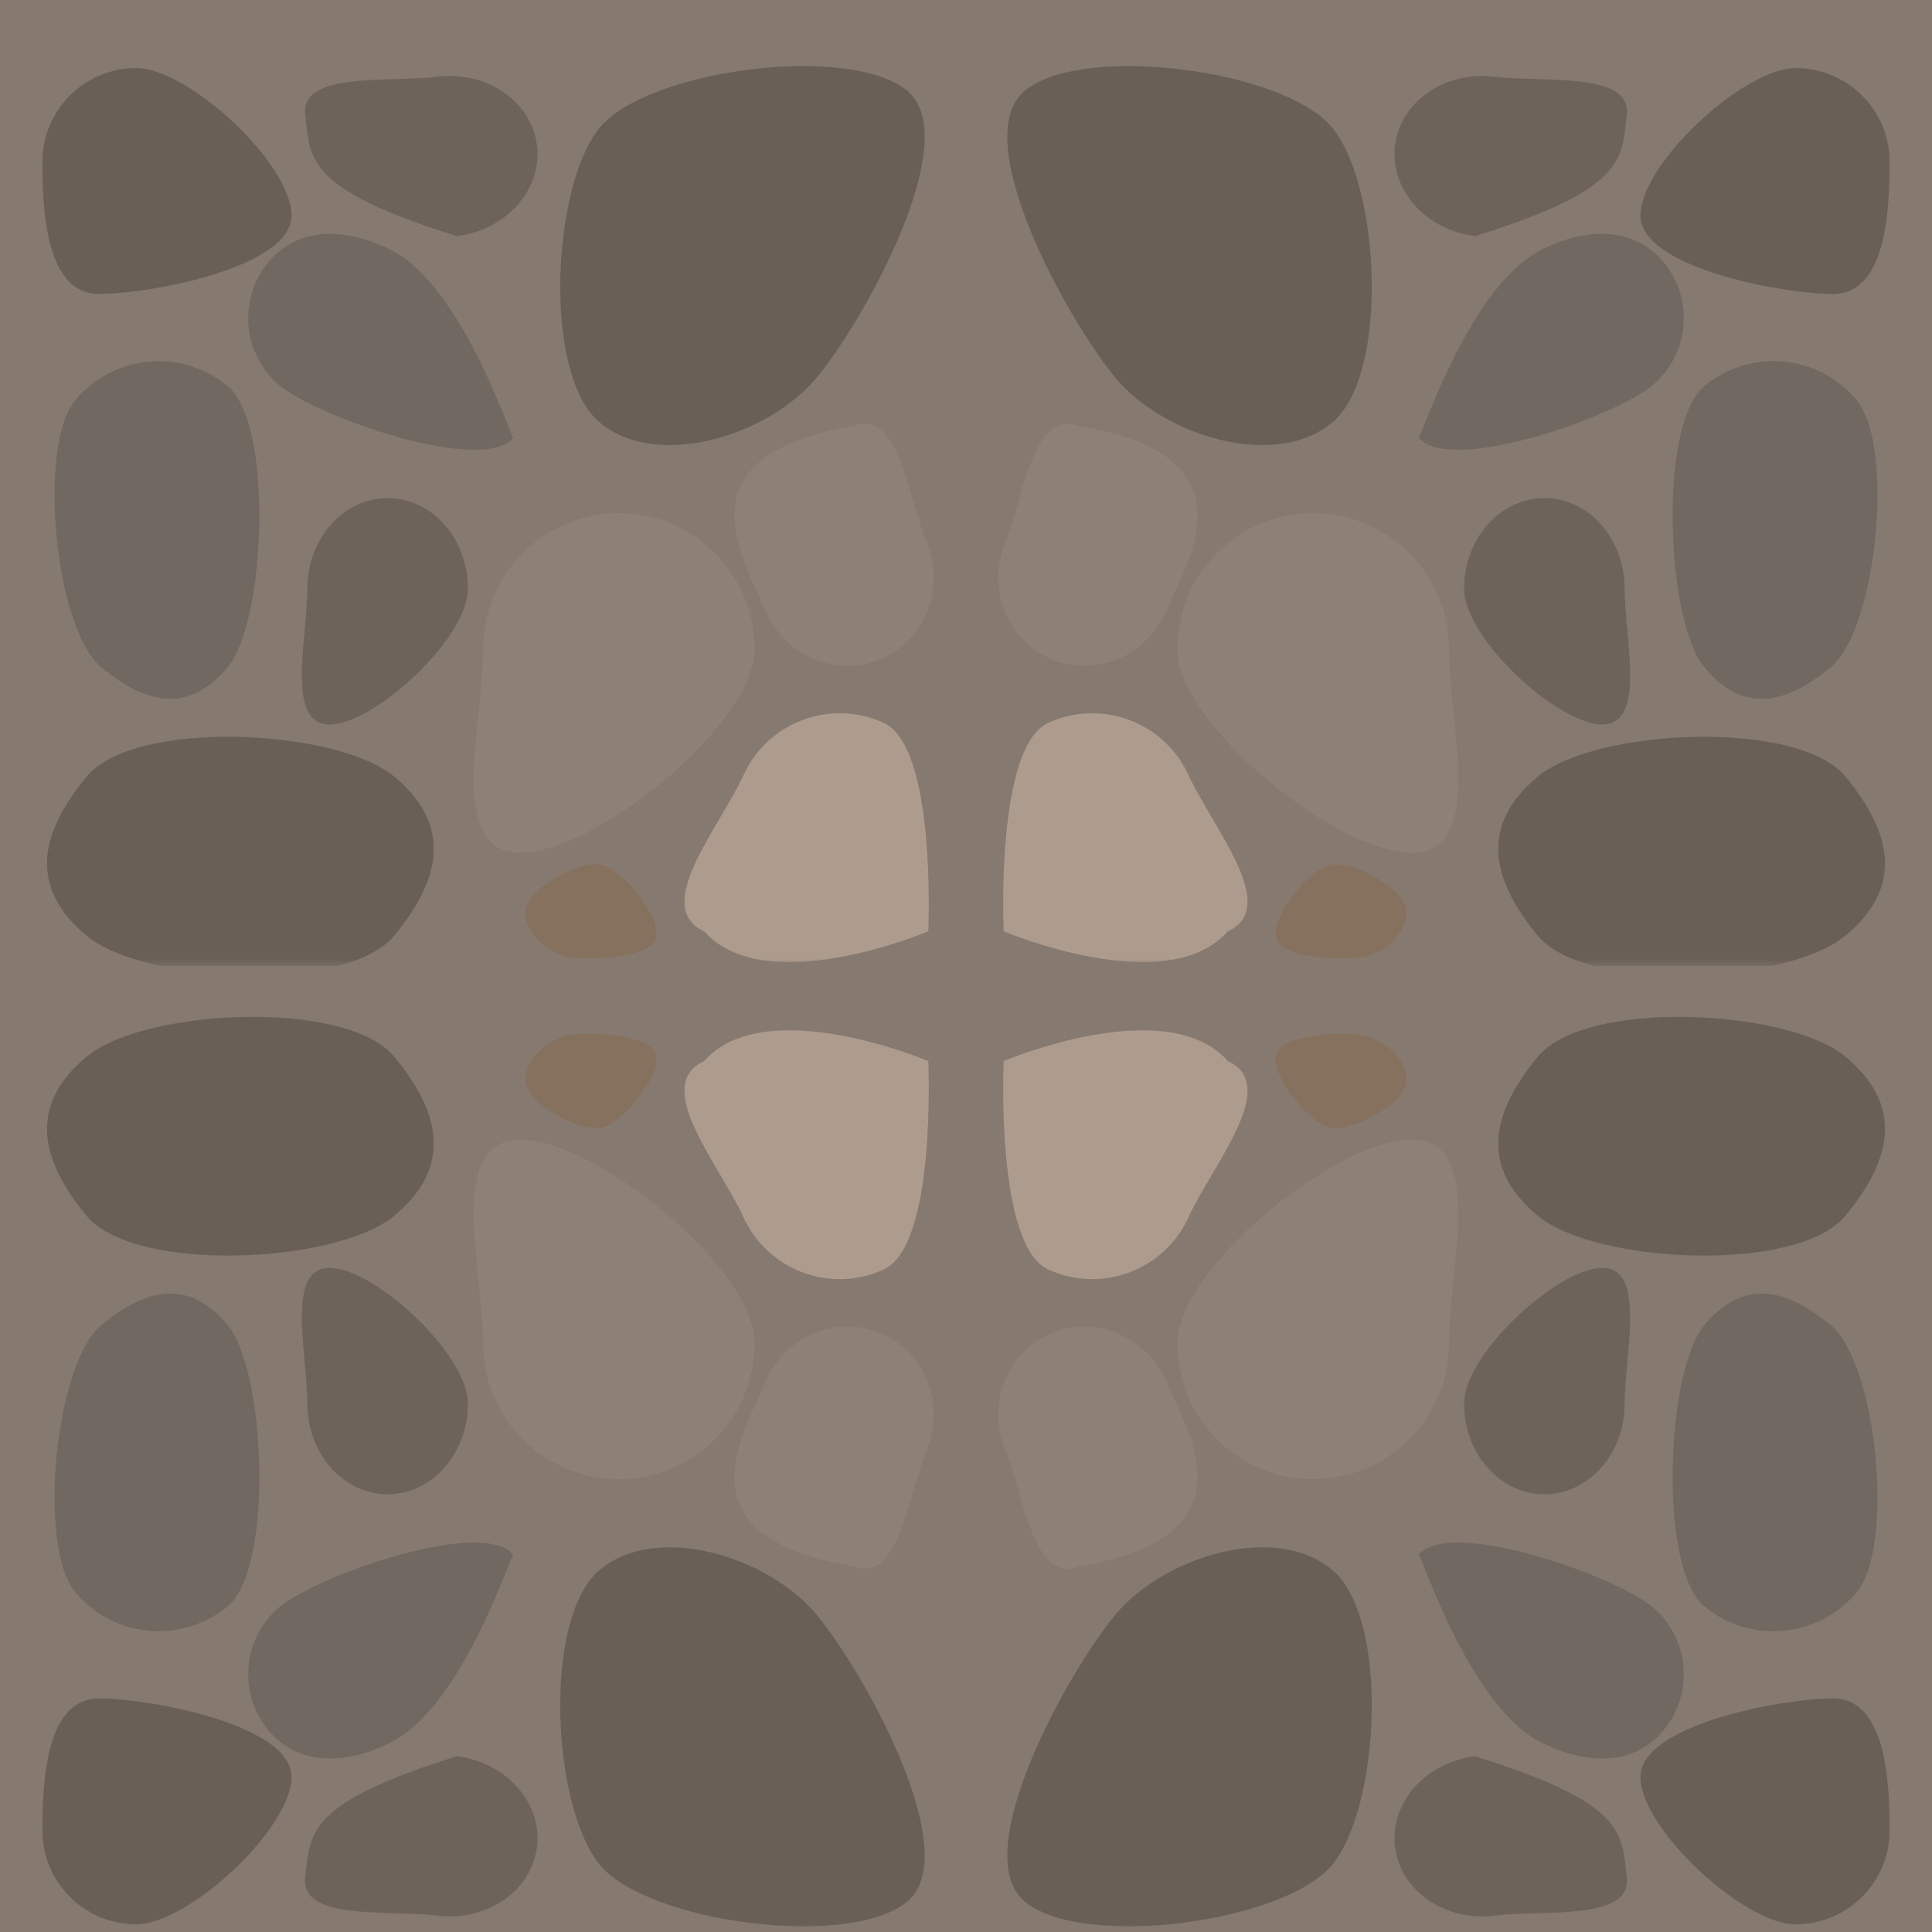 <svg width="128" height="128" viewBox="0 0 128 128" fill="none" xmlns="http://www.w3.org/2000/svg">
<g filter="url(#filter0_i_33_4324)">
<rect width="64" height="64" fill="#86796F"/>
</g>
<mask id="mask0_33_4324" style="mask-type:alpha" maskUnits="userSpaceOnUse" x="0" y="0" width="64" height="64">
<rect width="64" height="64" fill="#9B8D82"/>
</mask>
<g mask="url(#mask0_33_4324)">
<g filter="url(#filter1_di_33_4324)">
<path d="M50 41C50 45.971 39.471 54.5 34.5 54.5C29.529 54.5 32 45.971 32 41C32 36.029 36.029 32 41 32C45.971 32 50 36.029 50 41Z" fill="#8D8075"/>
</g>
<g filter="url(#filter2_di_33_4324)">
<path d="M50.651 38.315C49.409 35.243 44.652 28.176 56.543 26.226C59.514 25.026 60.168 30.895 61.41 33.967C62.651 37.039 61.25 40.503 58.279 41.704C55.308 42.904 51.893 41.387 50.651 38.315Z" fill="#8D8075"/>
</g>
<g filter="url(#filter3_di_33_4324)">
<path d="M31 37C31 40.314 24.778 46 21.84 46C18.903 46 20.363 40.314 20.363 37C20.363 33.686 22.744 31 25.681 31C28.619 31 31 33.686 31 37Z" fill="#6E635B"/>
</g>
<g filter="url(#filter4_di_33_4324)">
<path d="M30.261 13.643C20.222 10.5 20.576 8.551 20.222 5.635C19.868 2.719 25.689 3.483 28.978 3.084C32.268 2.684 35.221 4.724 35.576 7.64C35.93 10.556 33.55 13.244 30.261 13.643Z" fill="#6E635B"/>
</g>
<g filter="url(#filter5_di_33_4324)">
<path d="M15.088 23.581C18.139 26.111 17.618 39.148 15.088 42.198C12.559 45.248 9.754 44.728 6.704 42.198C3.653 39.668 2.454 27.573 4.984 24.523C7.514 21.473 12.038 21.051 15.088 23.581Z" fill="#706861"/>
</g>
<g filter="url(#filter6_di_33_4324)">
<path d="M25.973 14.603C30.573 16.998 33.681 26.553 34 27C31.95 29.472 21.02 25.606 18.548 23.555C16.076 21.505 15.734 17.839 17.784 15.367C19.834 12.895 23.124 13.12 25.973 14.603Z" fill="#706861"/>
</g>
<g filter="url(#filter7_di_33_4324)">
<path d="M61.5 59.703C61.5 59.703 50.691 64.283 46.655 59.703C43.139 58.091 47.653 52.858 49.265 49.341C50.878 45.824 55.036 44.281 58.552 45.893C62.069 47.505 61.5 59.703 61.5 59.703Z" fill="#AD9C8D"/>
</g>
<g filter="url(#filter8_di_33_4324)">
<path d="M60.108 4.016C63.934 7.19 57.281 19.191 54.108 23.016C50.935 26.842 43.572 29.173 39.746 26C35.92 22.827 36.572 10.27 39.746 6.444C42.919 2.618 56.282 0.843 60.108 4.016Z" fill="#695F56"/>
</g>
<g filter="url(#filter9_di_33_4324)">
<path d="M43.482 60.028C43.269 61.476 39.232 61.639 37.784 61.427C36.336 61.215 34.622 59.719 34.834 58.271C35.047 56.822 38.306 55.064 39.754 55.277C41.202 55.489 43.694 58.579 43.482 60.028Z" fill="#86715E"/>
</g>
<g filter="url(#filter10_di_33_4324)">
<path d="M26.108 49.444C29.934 52.617 29.281 56.174 26.108 60C22.935 63.826 9.571 63.173 5.746 60C1.92 56.827 2.572 53.27 5.746 49.444C8.919 45.618 22.282 46.271 26.108 49.444Z" fill="#695F56"/>
</g>
<g filter="url(#filter11_di_33_4324)">
<path d="M19.315 12.278C19.315 15.716 9.988 17.473 6.55 17.473C3.112 17.473 2.806 12.172 2.806 8.734C2.806 5.296 5.593 2.509 9.031 2.509C12.469 2.509 19.315 8.84 19.315 12.278Z" fill="#695F56"/>
</g>
</g>
<g filter="url(#filter12_i_33_4324)">
<rect width="64" height="64" transform="matrix(-1 0 0 1 128 0)" fill="#86796F"/>
</g>
<mask id="mask1_33_4324" style="mask-type:alpha" maskUnits="userSpaceOnUse" x="64" y="0" width="64" height="64">
<rect width="64" height="64" transform="matrix(-1 0 0 1 128 0)" fill="#9B8D82"/>
</mask>
<g mask="url(#mask1_33_4324)">
<g filter="url(#filter13_di_33_4324)">
<path d="M78 41C78 45.971 88.529 54.5 93.5 54.5C98.471 54.5 96 45.971 96 41C96 36.029 91.971 32 87 32C82.029 32 78 36.029 78 41Z" fill="#8D8075"/>
</g>
<g filter="url(#filter14_di_33_4324)">
<path d="M77.349 38.315C78.591 35.243 83.348 28.176 71.457 26.226C68.486 25.026 67.832 30.895 66.59 33.967C65.349 37.039 66.75 40.503 69.721 41.704C72.692 42.904 76.107 41.387 77.349 38.315Z" fill="#8D8075"/>
</g>
<g filter="url(#filter15_di_33_4324)">
<path d="M97 37C97 40.314 103.222 46 106.16 46C109.097 46 107.637 40.314 107.637 37C107.637 33.686 105.256 31 102.319 31C99.381 31 97 33.686 97 37Z" fill="#6E635B"/>
</g>
<g filter="url(#filter16_di_33_4324)">
<path d="M97.739 13.643C107.778 10.5 107.424 8.551 107.778 5.635C108.132 2.719 102.311 3.483 99.022 3.084C95.732 2.684 92.779 4.724 92.424 7.64C92.07 10.556 94.45 13.244 97.739 13.643Z" fill="#6E635B"/>
</g>
<g filter="url(#filter17_di_33_4324)">
<path d="M112.912 23.581C109.861 26.111 110.382 39.148 112.912 42.198C115.442 45.248 118.246 44.728 121.296 42.198C124.347 39.668 125.546 27.573 123.016 24.523C120.486 21.473 115.962 21.051 112.912 23.581Z" fill="#706861"/>
</g>
<g filter="url(#filter18_di_33_4324)">
<path d="M102.027 14.603C97.427 16.998 94.319 26.553 94 27C96.05 29.472 106.98 25.606 109.452 23.555C111.924 21.505 112.266 17.839 110.216 15.367C108.166 12.895 104.876 13.12 102.027 14.603Z" fill="#706861"/>
</g>
<g filter="url(#filter19_di_33_4324)">
<path d="M66.5 59.703C66.5 59.703 77.309 64.283 81.345 59.703C84.862 58.091 80.347 52.858 78.735 49.341C77.122 45.824 72.964 44.281 69.448 45.893C65.931 47.505 66.5 59.703 66.5 59.703Z" fill="#AD9C8D"/>
</g>
<g filter="url(#filter20_di_33_4324)">
<path d="M67.892 4.016C64.066 7.19 70.719 19.191 73.892 23.016C77.065 26.842 84.429 29.173 88.254 26C92.08 22.827 91.428 10.27 88.254 6.444C85.081 2.618 71.718 0.843 67.892 4.016Z" fill="#695F56"/>
</g>
<g filter="url(#filter21_di_33_4324)">
<path d="M84.518 60.028C84.731 61.476 88.768 61.639 90.216 61.427C91.665 61.215 93.378 59.719 93.166 58.271C92.953 56.822 89.694 55.064 88.246 55.277C86.798 55.489 84.305 58.579 84.518 60.028Z" fill="#86715E"/>
</g>
<g filter="url(#filter22_di_33_4324)">
<path d="M101.892 49.444C98.066 52.617 98.719 56.174 101.892 60C105.065 63.826 118.429 63.173 122.254 60C126.08 56.827 125.428 53.27 122.254 49.444C119.081 45.618 105.718 46.271 101.892 49.444Z" fill="#695F56"/>
</g>
<g filter="url(#filter23_di_33_4324)">
<path d="M108.685 12.278C108.685 15.716 118.012 17.473 121.45 17.473C124.888 17.473 125.194 12.172 125.194 8.734C125.194 5.296 122.407 2.509 118.969 2.509C115.531 2.509 108.685 8.84 108.685 12.278Z" fill="#695F56"/>
</g>
</g>
<g filter="url(#filter24_i_33_4324)">
<rect width="64" height="64" transform="matrix(1 0 0 -1 0 128)" fill="#86796F"/>
</g>
<mask id="mask2_33_4324" style="mask-type:alpha" maskUnits="userSpaceOnUse" x="0" y="64" width="64" height="64">
<rect width="64" height="64" transform="matrix(1 0 0 -1 0 128)" fill="#9B8D82"/>
</mask>
<g mask="url(#mask2_33_4324)">
<g filter="url(#filter25_di_33_4324)">
<path d="M50 87C50 82.029 39.471 73.5 34.5 73.5C29.529 73.5 32 82.029 32 87C32 91.971 36.029 96 41 96C45.971 96 50 91.971 50 87Z" fill="#8D8075"/>
</g>
<g filter="url(#filter26_di_33_4324)">
<path d="M50.651 89.685C49.409 92.757 44.652 99.824 56.543 101.774C59.514 102.974 60.168 97.106 61.41 94.033C62.651 90.961 61.25 87.497 58.279 86.296C55.308 85.096 51.893 86.613 50.651 89.685Z" fill="#8D8075"/>
</g>
<g filter="url(#filter27_di_33_4324)">
<path d="M31 91C31 87.686 24.778 82 21.84 82C18.903 82 20.363 87.686 20.363 91C20.363 94.314 22.744 97 25.681 97C28.619 97 31 94.314 31 91Z" fill="#6E635B"/>
</g>
<g filter="url(#filter28_di_33_4324)">
<path d="M30.261 114.357C20.222 117.5 20.576 119.449 20.222 122.365C19.868 125.281 25.689 124.517 28.978 124.916C32.268 125.316 35.221 123.276 35.576 120.36C35.93 117.444 33.55 114.756 30.261 114.357Z" fill="#6E635B"/>
</g>
<g filter="url(#filter29_di_33_4324)">
<path d="M15.088 104.419C18.139 101.889 17.618 88.853 15.088 85.802C12.559 82.752 9.754 83.272 6.704 85.802C3.653 88.332 2.454 100.427 4.984 103.477C7.514 106.527 12.038 106.949 15.088 104.419Z" fill="#706861"/>
</g>
<g filter="url(#filter30_di_33_4324)">
<path d="M25.973 113.397C30.573 111.002 33.681 101.447 34 101C31.95 98.528 21.02 102.394 18.548 104.445C16.076 106.495 15.734 110.161 17.784 112.633C19.834 115.106 23.124 114.88 25.973 113.397Z" fill="#706861"/>
</g>
<g filter="url(#filter31_di_33_4324)">
<path d="M61.5 68.296C61.5 68.296 50.691 63.717 46.655 68.296C43.139 69.909 47.653 75.142 49.265 78.659C50.878 82.176 55.036 83.719 58.552 82.107C62.069 80.495 61.5 68.296 61.5 68.296Z" fill="#AD9C8D"/>
</g>
<g filter="url(#filter32_di_33_4324)">
<path d="M60.108 123.984C63.934 120.81 57.281 108.809 54.108 104.984C50.935 101.158 43.572 98.827 39.746 102C35.92 105.173 36.572 117.73 39.746 121.556C42.919 125.382 56.282 127.157 60.108 123.984Z" fill="#695F56"/>
</g>
<g filter="url(#filter33_di_33_4324)">
<path d="M43.482 67.972C43.269 66.524 39.232 66.361 37.784 66.573C36.336 66.785 34.622 68.281 34.834 69.729C35.047 71.177 38.306 72.936 39.754 72.723C41.202 72.511 43.694 69.421 43.482 67.972Z" fill="#86715E"/>
</g>
<g filter="url(#filter34_di_33_4324)">
<path d="M26.108 78.556C29.934 75.383 29.281 71.826 26.108 68C22.935 64.174 9.571 64.827 5.746 68C1.92 71.173 2.572 74.73 5.746 78.556C8.919 82.382 22.282 81.729 26.108 78.556Z" fill="#695F56"/>
</g>
<g filter="url(#filter35_di_33_4324)">
<path d="M19.315 115.722C19.315 112.284 9.988 110.527 6.55 110.527C3.112 110.527 2.806 115.828 2.806 119.266C2.806 122.704 5.593 125.491 9.031 125.491C12.469 125.491 19.315 119.16 19.315 115.722Z" fill="#695F56"/>
</g>
</g>
<g filter="url(#filter36_i_33_4324)">
<rect x="128" y="128" width="64" height="64" transform="rotate(-180 128 128)" fill="#86796F"/>
</g>
<mask id="mask3_33_4324" style="mask-type:alpha" maskUnits="userSpaceOnUse" x="64" y="64" width="64" height="64">
<rect x="128" y="128" width="64" height="64" transform="rotate(-180 128 128)" fill="#9B8D82"/>
</mask>
<g mask="url(#mask3_33_4324)">
<g filter="url(#filter37_di_33_4324)">
<path d="M78 87C78 82.029 88.529 73.5 93.5 73.5C98.471 73.5 96 82.029 96 87C96 91.971 91.971 96 87 96C82.029 96 78 91.971 78 87Z" fill="#8D8075"/>
</g>
<g filter="url(#filter38_di_33_4324)">
<path d="M77.349 89.685C78.591 92.757 83.348 99.824 71.457 101.774C68.486 102.974 67.832 97.106 66.59 94.033C65.349 90.961 66.75 87.497 69.721 86.296C72.692 85.096 76.107 86.613 77.349 89.685Z" fill="#8D8075"/>
</g>
<g filter="url(#filter39_di_33_4324)">
<path d="M97 91C97 87.686 103.222 82 106.16 82C109.097 82 107.637 87.686 107.637 91C107.637 94.314 105.256 97 102.319 97C99.381 97 97 94.314 97 91Z" fill="#6E635B"/>
</g>
<g filter="url(#filter40_di_33_4324)">
<path d="M97.739 114.357C107.778 117.5 107.424 119.449 107.778 122.365C108.132 125.281 102.311 124.517 99.022 124.916C95.732 125.316 92.779 123.276 92.424 120.36C92.07 117.444 94.45 114.756 97.739 114.357Z" fill="#6E635B"/>
</g>
<g filter="url(#filter41_di_33_4324)">
<path d="M112.912 104.419C109.861 101.889 110.382 88.853 112.912 85.802C115.442 82.752 118.246 83.272 121.296 85.802C124.347 88.332 125.546 100.427 123.016 103.477C120.486 106.527 115.962 106.949 112.912 104.419Z" fill="#706861"/>
</g>
<g filter="url(#filter42_di_33_4324)">
<path d="M102.027 113.397C97.427 111.002 94.319 101.447 94 101C96.05 98.528 106.98 102.394 109.452 104.445C111.924 106.495 112.266 110.161 110.216 112.633C108.166 115.106 104.876 114.88 102.027 113.397Z" fill="#706861"/>
</g>
<g filter="url(#filter43_di_33_4324)">
<path d="M66.5 68.296C66.5 68.296 77.309 63.717 81.345 68.296C84.862 69.909 80.347 75.142 78.735 78.659C77.122 82.176 72.964 83.719 69.448 82.107C65.931 80.495 66.5 68.296 66.5 68.296Z" fill="#AD9C8D"/>
</g>
<g filter="url(#filter44_di_33_4324)">
<path d="M67.892 123.984C64.066 120.81 70.719 108.809 73.892 104.984C77.065 101.158 84.429 98.827 88.254 102C92.08 105.173 91.428 117.73 88.254 121.556C85.081 125.382 71.718 127.157 67.892 123.984Z" fill="#695F56"/>
</g>
<g filter="url(#filter45_di_33_4324)">
<path d="M84.518 67.972C84.731 66.524 88.768 66.361 90.216 66.573C91.665 66.785 93.378 68.281 93.166 69.729C92.953 71.177 89.694 72.936 88.246 72.723C86.798 72.511 84.305 69.421 84.518 67.972Z" fill="#86715E"/>
</g>
<g filter="url(#filter46_di_33_4324)">
<path d="M101.892 78.556C98.066 75.383 98.719 71.826 101.892 68C105.065 64.174 118.429 64.827 122.254 68C126.08 71.173 125.428 74.73 122.254 78.556C119.081 82.382 105.718 81.729 101.892 78.556Z" fill="#695F56"/>
</g>
<g filter="url(#filter47_di_33_4324)">
<path d="M108.685 115.722C108.685 112.284 118.012 110.527 121.45 110.527C124.888 110.527 125.194 115.828 125.194 119.266C125.194 122.704 122.407 125.491 118.969 125.491C115.531 125.491 108.685 119.16 108.685 115.722Z" fill="#695F56"/>
</g>
</g>
<defs>
<filter id="filter0_i_33_4324" x="0" y="0" width="64" height="64" filterUnits="userSpaceOnUse" color-interpolation-filters="sRGB">
<feFlood flood-opacity="0" result="BackgroundImageFix"/>
<feBlend mode="normal" in="SourceGraphic" in2="BackgroundImageFix" result="shape"/>
<feColorMatrix in="SourceAlpha" type="matrix" values="0 0 0 0 0 0 0 0 0 0 0 0 0 0 0 0 0 0 127 0" result="hardAlpha"/>
<feMorphology radius="1" operator="erode" in="SourceAlpha" result="effect1_innerShadow_33_4324"/>
<feOffset/>
<feGaussianBlur stdDeviation="0.1"/>
<feComposite in2="hardAlpha" operator="arithmetic" k2="-1" k3="1"/>
<feColorMatrix type="matrix" values="0 0 0 0 0.444 0 0 0 0 0.382 0 0 0 0 0.382 0 0 0 0.36 0"/>
<feBlend mode="normal" in2="shape" result="effect1_innerShadow_33_4324"/>
</filter>
<filter id="filter1_di_33_4324" x="31.186" y="32" width="19.014" height="23.7" filterUnits="userSpaceOnUse" color-interpolation-filters="sRGB">
<feFlood flood-opacity="0" result="BackgroundImageFix"/>
<feColorMatrix in="SourceAlpha" type="matrix" values="0 0 0 0 0 0 0 0 0 0 0 0 0 0 0 0 0 0 127 0" result="hardAlpha"/>
<feOffset dy="1"/>
<feGaussianBlur stdDeviation="0.1"/>
<feComposite in2="hardAlpha" operator="out"/>
<feColorMatrix type="matrix" values="0 0 0 0 0 0 0 0 0 0 0 0 0 0 0 0 0 0 0.28 0"/>
<feBlend mode="normal" in2="BackgroundImageFix" result="effect1_dropShadow_33_4324"/>
<feBlend mode="normal" in="SourceGraphic" in2="effect1_dropShadow_33_4324" result="shape"/>
<feColorMatrix in="SourceAlpha" type="matrix" values="0 0 0 0 0 0 0 0 0 0 0 0 0 0 0 0 0 0 127 0" result="hardAlpha"/>
<feOffset dy="1"/>
<feGaussianBlur stdDeviation="0.1"/>
<feComposite in2="hardAlpha" operator="arithmetic" k2="-1" k3="1"/>
<feColorMatrix type="matrix" values="0 0 0 0 1 0 0 0 0 1 0 0 0 0 1 0 0 0 0.17 0"/>
<feBlend mode="normal" in2="shape" result="effect2_innerShadow_33_4324"/>
</filter>
<filter id="filter2_di_33_4324" x="48.463" y="26.067" width="13.599" height="17.248" filterUnits="userSpaceOnUse" color-interpolation-filters="sRGB">
<feFlood flood-opacity="0" result="BackgroundImageFix"/>
<feColorMatrix in="SourceAlpha" type="matrix" values="0 0 0 0 0 0 0 0 0 0 0 0 0 0 0 0 0 0 127 0" result="hardAlpha"/>
<feOffset dy="1"/>
<feGaussianBlur stdDeviation="0.1"/>
<feComposite in2="hardAlpha" operator="out"/>
<feColorMatrix type="matrix" values="0 0 0 0 0 0 0 0 0 0 0 0 0 0 0 0 0 0 0.28 0"/>
<feBlend mode="normal" in2="BackgroundImageFix" result="effect1_dropShadow_33_4324"/>
<feBlend mode="normal" in="SourceGraphic" in2="effect1_dropShadow_33_4324" result="shape"/>
<feColorMatrix in="SourceAlpha" type="matrix" values="0 0 0 0 0 0 0 0 0 0 0 0 0 0 0 0 0 0 127 0" result="hardAlpha"/>
<feOffset dy="1"/>
<feGaussianBlur stdDeviation="0.1"/>
<feComposite in2="hardAlpha" operator="arithmetic" k2="-1" k3="1"/>
<feColorMatrix type="matrix" values="0 0 0 0 1 0 0 0 0 1 0 0 0 0 1 0 0 0 0.17 0"/>
<feBlend mode="normal" in2="shape" result="effect2_innerShadow_33_4324"/>
</filter>
<filter id="filter3_di_33_4324" x="19.8" y="31" width="11.4" height="16.2" filterUnits="userSpaceOnUse" color-interpolation-filters="sRGB">
<feFlood flood-opacity="0" result="BackgroundImageFix"/>
<feColorMatrix in="SourceAlpha" type="matrix" values="0 0 0 0 0 0 0 0 0 0 0 0 0 0 0 0 0 0 127 0" result="hardAlpha"/>
<feOffset dy="1"/>
<feGaussianBlur stdDeviation="0.1"/>
<feComposite in2="hardAlpha" operator="out"/>
<feColorMatrix type="matrix" values="0 0 0 0 0 0 0 0 0 0 0 0 0 0 0 0 0 0 0.28 0"/>
<feBlend mode="normal" in2="BackgroundImageFix" result="effect1_dropShadow_33_4324"/>
<feBlend mode="normal" in="SourceGraphic" in2="effect1_dropShadow_33_4324" result="shape"/>
<feColorMatrix in="SourceAlpha" type="matrix" values="0 0 0 0 0 0 0 0 0 0 0 0 0 0 0 0 0 0 127 0" result="hardAlpha"/>
<feOffset dy="1"/>
<feGaussianBlur stdDeviation="0.1"/>
<feComposite in2="hardAlpha" operator="arithmetic" k2="-1" k3="1"/>
<feColorMatrix type="matrix" values="0 0 0 0 1 0 0 0 0 1 0 0 0 0 1 0 0 0 0.17 0"/>
<feBlend mode="normal" in2="shape" result="effect2_innerShadow_33_4324"/>
</filter>
<filter id="filter4_di_33_4324" x="20.006" y="3.034" width="15.804" height="11.81" filterUnits="userSpaceOnUse" color-interpolation-filters="sRGB">
<feFlood flood-opacity="0" result="BackgroundImageFix"/>
<feColorMatrix in="SourceAlpha" type="matrix" values="0 0 0 0 0 0 0 0 0 0 0 0 0 0 0 0 0 0 127 0" result="hardAlpha"/>
<feOffset dy="1"/>
<feGaussianBlur stdDeviation="0.1"/>
<feComposite in2="hardAlpha" operator="out"/>
<feColorMatrix type="matrix" values="0 0 0 0 0 0 0 0 0 0 0 0 0 0 0 0 0 0 0.28 0"/>
<feBlend mode="normal" in2="BackgroundImageFix" result="effect1_dropShadow_33_4324"/>
<feBlend mode="normal" in="SourceGraphic" in2="effect1_dropShadow_33_4324" result="shape"/>
<feColorMatrix in="SourceAlpha" type="matrix" values="0 0 0 0 0 0 0 0 0 0 0 0 0 0 0 0 0 0 127 0" result="hardAlpha"/>
<feOffset dy="1"/>
<feGaussianBlur stdDeviation="0.1"/>
<feComposite in2="hardAlpha" operator="arithmetic" k2="-1" k3="1"/>
<feColorMatrix type="matrix" values="0 0 0 0 1 0 0 0 0 1 0 0 0 0 1 0 0 0 0.17 0"/>
<feBlend mode="normal" in2="shape" result="effect2_innerShadow_33_4324"/>
</filter>
<filter id="filter5_di_33_4324" x="3.412" y="21.928" width="13.973" height="23.567" filterUnits="userSpaceOnUse" color-interpolation-filters="sRGB">
<feFlood flood-opacity="0" result="BackgroundImageFix"/>
<feColorMatrix in="SourceAlpha" type="matrix" values="0 0 0 0 0 0 0 0 0 0 0 0 0 0 0 0 0 0 127 0" result="hardAlpha"/>
<feOffset dy="1"/>
<feGaussianBlur stdDeviation="0.1"/>
<feComposite in2="hardAlpha" operator="out"/>
<feColorMatrix type="matrix" values="0 0 0 0 0 0 0 0 0 0 0 0 0 0 0 0 0 0 0.28 0"/>
<feBlend mode="normal" in2="BackgroundImageFix" result="effect1_dropShadow_33_4324"/>
<feBlend mode="normal" in="SourceGraphic" in2="effect1_dropShadow_33_4324" result="shape"/>
<feColorMatrix in="SourceAlpha" type="matrix" values="0 0 0 0 0 0 0 0 0 0 0 0 0 0 0 0 0 0 127 0" result="hardAlpha"/>
<feOffset dy="1"/>
<feGaussianBlur stdDeviation="0.1"/>
<feComposite in2="hardAlpha" operator="arithmetic" k2="-1" k3="1"/>
<feColorMatrix type="matrix" values="0 0 0 0 1 0 0 0 0 1 0 0 0 0 1 0 0 0 0.17 0"/>
<feBlend mode="normal" in2="shape" result="effect2_innerShadow_33_4324"/>
</filter>
<filter id="filter6_di_33_4324" x="16.245" y="13.495" width="17.955" height="15.505" filterUnits="userSpaceOnUse" color-interpolation-filters="sRGB">
<feFlood flood-opacity="0" result="BackgroundImageFix"/>
<feColorMatrix in="SourceAlpha" type="matrix" values="0 0 0 0 0 0 0 0 0 0 0 0 0 0 0 0 0 0 127 0" result="hardAlpha"/>
<feOffset dy="1"/>
<feGaussianBlur stdDeviation="0.1"/>
<feComposite in2="hardAlpha" operator="out"/>
<feColorMatrix type="matrix" values="0 0 0 0 0 0 0 0 0 0 0 0 0 0 0 0 0 0 0.28 0"/>
<feBlend mode="normal" in2="BackgroundImageFix" result="effect1_dropShadow_33_4324"/>
<feBlend mode="normal" in="SourceGraphic" in2="effect1_dropShadow_33_4324" result="shape"/>
<feColorMatrix in="SourceAlpha" type="matrix" values="0 0 0 0 0 0 0 0 0 0 0 0 0 0 0 0 0 0 127 0" result="hardAlpha"/>
<feOffset dy="1"/>
<feGaussianBlur stdDeviation="0.1"/>
<feComposite in2="hardAlpha" operator="arithmetic" k2="-1" k3="1"/>
<feColorMatrix type="matrix" values="0 0 0 0 1 0 0 0 0 1 0 0 0 0 1 0 0 0 0.17 0"/>
<feBlend mode="normal" in2="shape" result="effect2_innerShadow_33_4324"/>
</filter>
<filter id="filter7_di_33_4324" x="45.148" y="45.254" width="16.586" height="17.685" filterUnits="userSpaceOnUse" color-interpolation-filters="sRGB">
<feFlood flood-opacity="0" result="BackgroundImageFix"/>
<feColorMatrix in="SourceAlpha" type="matrix" values="0 0 0 0 0 0 0 0 0 0 0 0 0 0 0 0 0 0 127 0" result="hardAlpha"/>
<feOffset dy="1"/>
<feGaussianBlur stdDeviation="0.1"/>
<feComposite in2="hardAlpha" operator="out"/>
<feColorMatrix type="matrix" values="0 0 0 0 0 0 0 0 0 0 0 0 0 0 0 0 0 0 0.28 0"/>
<feBlend mode="normal" in2="BackgroundImageFix" result="effect1_dropShadow_33_4324"/>
<feBlend mode="normal" in="SourceGraphic" in2="effect1_dropShadow_33_4324" result="shape"/>
<feColorMatrix in="SourceAlpha" type="matrix" values="0 0 0 0 0 0 0 0 0 0 0 0 0 0 0 0 0 0 127 0" result="hardAlpha"/>
<feOffset dy="1"/>
<feGaussianBlur stdDeviation="0.1"/>
<feComposite in2="hardAlpha" operator="arithmetic" k2="-1" k3="1"/>
<feColorMatrix type="matrix" values="0 0 0 0 1 0 0 0 0 1 0 0 0 0 1 0 0 0 0.17 0"/>
<feBlend mode="normal" in2="shape" result="effect2_innerShadow_33_4324"/>
</filter>
<filter id="filter8_di_33_4324" x="36.915" y="2.378" width="24.546" height="26.31" filterUnits="userSpaceOnUse" color-interpolation-filters="sRGB">
<feFlood flood-opacity="0" result="BackgroundImageFix"/>
<feColorMatrix in="SourceAlpha" type="matrix" values="0 0 0 0 0 0 0 0 0 0 0 0 0 0 0 0 0 0 127 0" result="hardAlpha"/>
<feOffset dy="1"/>
<feGaussianBlur stdDeviation="0.1"/>
<feComposite in2="hardAlpha" operator="out"/>
<feColorMatrix type="matrix" values="0 0 0 0 0 0 0 0 0 0 0 0 0 0 0 0 0 0 0.28 0"/>
<feBlend mode="normal" in2="BackgroundImageFix" result="effect1_dropShadow_33_4324"/>
<feBlend mode="normal" in="SourceGraphic" in2="effect1_dropShadow_33_4324" result="shape"/>
<feColorMatrix in="SourceAlpha" type="matrix" values="0 0 0 0 0 0 0 0 0 0 0 0 0 0 0 0 0 0 127 0" result="hardAlpha"/>
<feOffset dy="1"/>
<feGaussianBlur stdDeviation="0.1"/>
<feComposite in2="hardAlpha" operator="arithmetic" k2="-1" k3="1"/>
<feColorMatrix type="matrix" values="0 0 0 0 1 0 0 0 0 1 0 0 0 0 1 0 0 0 0.17 0"/>
<feBlend mode="normal" in2="shape" result="effect2_innerShadow_33_4324"/>
</filter>
<filter id="filter9_di_33_4324" x="34.616" y="55.259" width="9.078" height="7.444" filterUnits="userSpaceOnUse" color-interpolation-filters="sRGB">
<feFlood flood-opacity="0" result="BackgroundImageFix"/>
<feColorMatrix in="SourceAlpha" type="matrix" values="0 0 0 0 0 0 0 0 0 0 0 0 0 0 0 0 0 0 127 0" result="hardAlpha"/>
<feOffset dy="1"/>
<feGaussianBlur stdDeviation="0.1"/>
<feComposite in2="hardAlpha" operator="out"/>
<feColorMatrix type="matrix" values="0 0 0 0 0 0 0 0 0 0 0 0 0 0 0 0 0 0 0.28 0"/>
<feBlend mode="normal" in2="BackgroundImageFix" result="effect1_dropShadow_33_4324"/>
<feBlend mode="normal" in="SourceGraphic" in2="effect1_dropShadow_33_4324" result="shape"/>
<feColorMatrix in="SourceAlpha" type="matrix" values="0 0 0 0 0 0 0 0 0 0 0 0 0 0 0 0 0 0 127 0" result="hardAlpha"/>
<feOffset dy="1"/>
<feGaussianBlur stdDeviation="0.1"/>
<feComposite in2="hardAlpha" operator="arithmetic" k2="-1" k3="1"/>
<feColorMatrix type="matrix" values="0 0 0 0 1 0 0 0 0 1 0 0 0 0 1 0 0 0 0.17 0"/>
<feBlend mode="normal" in2="shape" result="effect2_innerShadow_33_4324"/>
</filter>
<filter id="filter10_di_33_4324" x="2.915" y="46.813" width="26.023" height="17.017" filterUnits="userSpaceOnUse" color-interpolation-filters="sRGB">
<feFlood flood-opacity="0" result="BackgroundImageFix"/>
<feColorMatrix in="SourceAlpha" type="matrix" values="0 0 0 0 0 0 0 0 0 0 0 0 0 0 0 0 0 0 127 0" result="hardAlpha"/>
<feOffset dy="1"/>
<feGaussianBlur stdDeviation="0.1"/>
<feComposite in2="hardAlpha" operator="out"/>
<feColorMatrix type="matrix" values="0 0 0 0 0 0 0 0 0 0 0 0 0 0 0 0 0 0 0.28 0"/>
<feBlend mode="normal" in2="BackgroundImageFix" result="effect1_dropShadow_33_4324"/>
<feBlend mode="normal" in="SourceGraphic" in2="effect1_dropShadow_33_4324" result="shape"/>
<feColorMatrix in="SourceAlpha" type="matrix" values="0 0 0 0 0 0 0 0 0 0 0 0 0 0 0 0 0 0 127 0" result="hardAlpha"/>
<feOffset dy="1"/>
<feGaussianBlur stdDeviation="0.1"/>
<feComposite in2="hardAlpha" operator="arithmetic" k2="-1" k3="1"/>
<feColorMatrix type="matrix" values="0 0 0 0 1 0 0 0 0 1 0 0 0 0 1 0 0 0 0.17 0"/>
<feBlend mode="normal" in2="shape" result="effect2_innerShadow_33_4324"/>
</filter>
<filter id="filter11_di_33_4324" x="2.606" y="2.509" width="16.908" height="16.164" filterUnits="userSpaceOnUse" color-interpolation-filters="sRGB">
<feFlood flood-opacity="0" result="BackgroundImageFix"/>
<feColorMatrix in="SourceAlpha" type="matrix" values="0 0 0 0 0 0 0 0 0 0 0 0 0 0 0 0 0 0 127 0" result="hardAlpha"/>
<feOffset dy="1"/>
<feGaussianBlur stdDeviation="0.1"/>
<feComposite in2="hardAlpha" operator="out"/>
<feColorMatrix type="matrix" values="0 0 0 0 0 0 0 0 0 0 0 0 0 0 0 0 0 0 0.28 0"/>
<feBlend mode="normal" in2="BackgroundImageFix" result="effect1_dropShadow_33_4324"/>
<feBlend mode="normal" in="SourceGraphic" in2="effect1_dropShadow_33_4324" result="shape"/>
<feColorMatrix in="SourceAlpha" type="matrix" values="0 0 0 0 0 0 0 0 0 0 0 0 0 0 0 0 0 0 127 0" result="hardAlpha"/>
<feOffset dy="1"/>
<feGaussianBlur stdDeviation="0.1"/>
<feComposite in2="hardAlpha" operator="arithmetic" k2="-1" k3="1"/>
<feColorMatrix type="matrix" values="0 0 0 0 1 0 0 0 0 1 0 0 0 0 1 0 0 0 0.17 0"/>
<feBlend mode="normal" in2="shape" result="effect2_innerShadow_33_4324"/>
</filter>
<filter id="filter12_i_33_4324" x="64" y="0" width="64" height="64" filterUnits="userSpaceOnUse" color-interpolation-filters="sRGB">
<feFlood flood-opacity="0" result="BackgroundImageFix"/>
<feBlend mode="normal" in="SourceGraphic" in2="BackgroundImageFix" result="shape"/>
<feColorMatrix in="SourceAlpha" type="matrix" values="0 0 0 0 0 0 0 0 0 0 0 0 0 0 0 0 0 0 127 0" result="hardAlpha"/>
<feMorphology radius="1" operator="erode" in="SourceAlpha" result="effect1_innerShadow_33_4324"/>
<feOffset/>
<feGaussianBlur stdDeviation="0.1"/>
<feComposite in2="hardAlpha" operator="arithmetic" k2="-1" k3="1"/>
<feColorMatrix type="matrix" values="0 0 0 0 0.444 0 0 0 0 0.382 0 0 0 0 0.382 0 0 0 0.36 0"/>
<feBlend mode="normal" in2="shape" result="effect1_innerShadow_33_4324"/>
</filter>
<filter id="filter13_di_33_4324" x="77.8" y="32" width="19.014" height="23.7" filterUnits="userSpaceOnUse" color-interpolation-filters="sRGB">
<feFlood flood-opacity="0" result="BackgroundImageFix"/>
<feColorMatrix in="SourceAlpha" type="matrix" values="0 0 0 0 0 0 0 0 0 0 0 0 0 0 0 0 0 0 127 0" result="hardAlpha"/>
<feOffset dy="1"/>
<feGaussianBlur stdDeviation="0.1"/>
<feComposite in2="hardAlpha" operator="out"/>
<feColorMatrix type="matrix" values="0 0 0 0 0 0 0 0 0 0 0 0 0 0 0 0 0 0 0.28 0"/>
<feBlend mode="normal" in2="BackgroundImageFix" result="effect1_dropShadow_33_4324"/>
<feBlend mode="normal" in="SourceGraphic" in2="effect1_dropShadow_33_4324" result="shape"/>
<feColorMatrix in="SourceAlpha" type="matrix" values="0 0 0 0 0 0 0 0 0 0 0 0 0 0 0 0 0 0 127 0" result="hardAlpha"/>
<feOffset dy="1"/>
<feGaussianBlur stdDeviation="0.1"/>
<feComposite in2="hardAlpha" operator="arithmetic" k2="-1" k3="1"/>
<feColorMatrix type="matrix" values="0 0 0 0 1 0 0 0 0 1 0 0 0 0 1 0 0 0 0.17 0"/>
<feBlend mode="normal" in2="shape" result="effect2_innerShadow_33_4324"/>
</filter>
<filter id="filter14_di_33_4324" x="65.938" y="26.067" width="13.599" height="17.248" filterUnits="userSpaceOnUse" color-interpolation-filters="sRGB">
<feFlood flood-opacity="0" result="BackgroundImageFix"/>
<feColorMatrix in="SourceAlpha" type="matrix" values="0 0 0 0 0 0 0 0 0 0 0 0 0 0 0 0 0 0 127 0" result="hardAlpha"/>
<feOffset dy="1"/>
<feGaussianBlur stdDeviation="0.1"/>
<feComposite in2="hardAlpha" operator="out"/>
<feColorMatrix type="matrix" values="0 0 0 0 0 0 0 0 0 0 0 0 0 0 0 0 0 0 0.28 0"/>
<feBlend mode="normal" in2="BackgroundImageFix" result="effect1_dropShadow_33_4324"/>
<feBlend mode="normal" in="SourceGraphic" in2="effect1_dropShadow_33_4324" result="shape"/>
<feColorMatrix in="SourceAlpha" type="matrix" values="0 0 0 0 0 0 0 0 0 0 0 0 0 0 0 0 0 0 127 0" result="hardAlpha"/>
<feOffset dy="1"/>
<feGaussianBlur stdDeviation="0.1"/>
<feComposite in2="hardAlpha" operator="arithmetic" k2="-1" k3="1"/>
<feColorMatrix type="matrix" values="0 0 0 0 1 0 0 0 0 1 0 0 0 0 1 0 0 0 0.17 0"/>
<feBlend mode="normal" in2="shape" result="effect2_innerShadow_33_4324"/>
</filter>
<filter id="filter15_di_33_4324" x="96.8" y="31" width="11.4" height="16.2" filterUnits="userSpaceOnUse" color-interpolation-filters="sRGB">
<feFlood flood-opacity="0" result="BackgroundImageFix"/>
<feColorMatrix in="SourceAlpha" type="matrix" values="0 0 0 0 0 0 0 0 0 0 0 0 0 0 0 0 0 0 127 0" result="hardAlpha"/>
<feOffset dy="1"/>
<feGaussianBlur stdDeviation="0.1"/>
<feComposite in2="hardAlpha" operator="out"/>
<feColorMatrix type="matrix" values="0 0 0 0 0 0 0 0 0 0 0 0 0 0 0 0 0 0 0.28 0"/>
<feBlend mode="normal" in2="BackgroundImageFix" result="effect1_dropShadow_33_4324"/>
<feBlend mode="normal" in="SourceGraphic" in2="effect1_dropShadow_33_4324" result="shape"/>
<feColorMatrix in="SourceAlpha" type="matrix" values="0 0 0 0 0 0 0 0 0 0 0 0 0 0 0 0 0 0 127 0" result="hardAlpha"/>
<feOffset dy="1"/>
<feGaussianBlur stdDeviation="0.1"/>
<feComposite in2="hardAlpha" operator="arithmetic" k2="-1" k3="1"/>
<feColorMatrix type="matrix" values="0 0 0 0 1 0 0 0 0 1 0 0 0 0 1 0 0 0 0.17 0"/>
<feBlend mode="normal" in2="shape" result="effect2_innerShadow_33_4324"/>
</filter>
<filter id="filter16_di_33_4324" x="92.189" y="3.034" width="15.804" height="11.81" filterUnits="userSpaceOnUse" color-interpolation-filters="sRGB">
<feFlood flood-opacity="0" result="BackgroundImageFix"/>
<feColorMatrix in="SourceAlpha" type="matrix" values="0 0 0 0 0 0 0 0 0 0 0 0 0 0 0 0 0 0 127 0" result="hardAlpha"/>
<feOffset dy="1"/>
<feGaussianBlur stdDeviation="0.1"/>
<feComposite in2="hardAlpha" operator="out"/>
<feColorMatrix type="matrix" values="0 0 0 0 0 0 0 0 0 0 0 0 0 0 0 0 0 0 0.28 0"/>
<feBlend mode="normal" in2="BackgroundImageFix" result="effect1_dropShadow_33_4324"/>
<feBlend mode="normal" in="SourceGraphic" in2="effect1_dropShadow_33_4324" result="shape"/>
<feColorMatrix in="SourceAlpha" type="matrix" values="0 0 0 0 0 0 0 0 0 0 0 0 0 0 0 0 0 0 127 0" result="hardAlpha"/>
<feOffset dy="1"/>
<feGaussianBlur stdDeviation="0.1"/>
<feComposite in2="hardAlpha" operator="arithmetic" k2="-1" k3="1"/>
<feColorMatrix type="matrix" values="0 0 0 0 1 0 0 0 0 1 0 0 0 0 1 0 0 0 0.17 0"/>
<feBlend mode="normal" in2="shape" result="effect2_innerShadow_33_4324"/>
</filter>
<filter id="filter17_di_33_4324" x="110.614" y="21.928" width="13.973" height="23.567" filterUnits="userSpaceOnUse" color-interpolation-filters="sRGB">
<feFlood flood-opacity="0" result="BackgroundImageFix"/>
<feColorMatrix in="SourceAlpha" type="matrix" values="0 0 0 0 0 0 0 0 0 0 0 0 0 0 0 0 0 0 127 0" result="hardAlpha"/>
<feOffset dy="1"/>
<feGaussianBlur stdDeviation="0.1"/>
<feComposite in2="hardAlpha" operator="out"/>
<feColorMatrix type="matrix" values="0 0 0 0 0 0 0 0 0 0 0 0 0 0 0 0 0 0 0.28 0"/>
<feBlend mode="normal" in2="BackgroundImageFix" result="effect1_dropShadow_33_4324"/>
<feBlend mode="normal" in="SourceGraphic" in2="effect1_dropShadow_33_4324" result="shape"/>
<feColorMatrix in="SourceAlpha" type="matrix" values="0 0 0 0 0 0 0 0 0 0 0 0 0 0 0 0 0 0 127 0" result="hardAlpha"/>
<feOffset dy="1"/>
<feGaussianBlur stdDeviation="0.1"/>
<feComposite in2="hardAlpha" operator="arithmetic" k2="-1" k3="1"/>
<feColorMatrix type="matrix" values="0 0 0 0 1 0 0 0 0 1 0 0 0 0 1 0 0 0 0.17 0"/>
<feBlend mode="normal" in2="shape" result="effect2_innerShadow_33_4324"/>
</filter>
<filter id="filter18_di_33_4324" x="93.8" y="13.495" width="17.955" height="15.505" filterUnits="userSpaceOnUse" color-interpolation-filters="sRGB">
<feFlood flood-opacity="0" result="BackgroundImageFix"/>
<feColorMatrix in="SourceAlpha" type="matrix" values="0 0 0 0 0 0 0 0 0 0 0 0 0 0 0 0 0 0 127 0" result="hardAlpha"/>
<feOffset dy="1"/>
<feGaussianBlur stdDeviation="0.1"/>
<feComposite in2="hardAlpha" operator="out"/>
<feColorMatrix type="matrix" values="0 0 0 0 0 0 0 0 0 0 0 0 0 0 0 0 0 0 0.28 0"/>
<feBlend mode="normal" in2="BackgroundImageFix" result="effect1_dropShadow_33_4324"/>
<feBlend mode="normal" in="SourceGraphic" in2="effect1_dropShadow_33_4324" result="shape"/>
<feColorMatrix in="SourceAlpha" type="matrix" values="0 0 0 0 0 0 0 0 0 0 0 0 0 0 0 0 0 0 127 0" result="hardAlpha"/>
<feOffset dy="1"/>
<feGaussianBlur stdDeviation="0.1"/>
<feComposite in2="hardAlpha" operator="arithmetic" k2="-1" k3="1"/>
<feColorMatrix type="matrix" values="0 0 0 0 1 0 0 0 0 1 0 0 0 0 1 0 0 0 0.17 0"/>
<feBlend mode="normal" in2="shape" result="effect2_innerShadow_33_4324"/>
</filter>
<filter id="filter19_di_33_4324" x="66.266" y="45.254" width="16.586" height="17.685" filterUnits="userSpaceOnUse" color-interpolation-filters="sRGB">
<feFlood flood-opacity="0" result="BackgroundImageFix"/>
<feColorMatrix in="SourceAlpha" type="matrix" values="0 0 0 0 0 0 0 0 0 0 0 0 0 0 0 0 0 0 127 0" result="hardAlpha"/>
<feOffset dy="1"/>
<feGaussianBlur stdDeviation="0.1"/>
<feComposite in2="hardAlpha" operator="out"/>
<feColorMatrix type="matrix" values="0 0 0 0 0 0 0 0 0 0 0 0 0 0 0 0 0 0 0.28 0"/>
<feBlend mode="normal" in2="BackgroundImageFix" result="effect1_dropShadow_33_4324"/>
<feBlend mode="normal" in="SourceGraphic" in2="effect1_dropShadow_33_4324" result="shape"/>
<feColorMatrix in="SourceAlpha" type="matrix" values="0 0 0 0 0 0 0 0 0 0 0 0 0 0 0 0 0 0 127 0" result="hardAlpha"/>
<feOffset dy="1"/>
<feGaussianBlur stdDeviation="0.1"/>
<feComposite in2="hardAlpha" operator="arithmetic" k2="-1" k3="1"/>
<feColorMatrix type="matrix" values="0 0 0 0 1 0 0 0 0 1 0 0 0 0 1 0 0 0 0.17 0"/>
<feBlend mode="normal" in2="shape" result="effect2_innerShadow_33_4324"/>
</filter>
<filter id="filter20_di_33_4324" x="66.539" y="2.378" width="24.546" height="26.31" filterUnits="userSpaceOnUse" color-interpolation-filters="sRGB">
<feFlood flood-opacity="0" result="BackgroundImageFix"/>
<feColorMatrix in="SourceAlpha" type="matrix" values="0 0 0 0 0 0 0 0 0 0 0 0 0 0 0 0 0 0 127 0" result="hardAlpha"/>
<feOffset dy="1"/>
<feGaussianBlur stdDeviation="0.1"/>
<feComposite in2="hardAlpha" operator="out"/>
<feColorMatrix type="matrix" values="0 0 0 0 0 0 0 0 0 0 0 0 0 0 0 0 0 0 0.28 0"/>
<feBlend mode="normal" in2="BackgroundImageFix" result="effect1_dropShadow_33_4324"/>
<feBlend mode="normal" in="SourceGraphic" in2="effect1_dropShadow_33_4324" result="shape"/>
<feColorMatrix in="SourceAlpha" type="matrix" values="0 0 0 0 0 0 0 0 0 0 0 0 0 0 0 0 0 0 127 0" result="hardAlpha"/>
<feOffset dy="1"/>
<feGaussianBlur stdDeviation="0.1"/>
<feComposite in2="hardAlpha" operator="arithmetic" k2="-1" k3="1"/>
<feColorMatrix type="matrix" values="0 0 0 0 1 0 0 0 0 1 0 0 0 0 1 0 0 0 0.17 0"/>
<feBlend mode="normal" in2="shape" result="effect2_innerShadow_33_4324"/>
</filter>
<filter id="filter21_di_33_4324" x="84.305" y="55.259" width="9.078" height="7.444" filterUnits="userSpaceOnUse" color-interpolation-filters="sRGB">
<feFlood flood-opacity="0" result="BackgroundImageFix"/>
<feColorMatrix in="SourceAlpha" type="matrix" values="0 0 0 0 0 0 0 0 0 0 0 0 0 0 0 0 0 0 127 0" result="hardAlpha"/>
<feOffset dy="1"/>
<feGaussianBlur stdDeviation="0.1"/>
<feComposite in2="hardAlpha" operator="out"/>
<feColorMatrix type="matrix" values="0 0 0 0 0 0 0 0 0 0 0 0 0 0 0 0 0 0 0.28 0"/>
<feBlend mode="normal" in2="BackgroundImageFix" result="effect1_dropShadow_33_4324"/>
<feBlend mode="normal" in="SourceGraphic" in2="effect1_dropShadow_33_4324" result="shape"/>
<feColorMatrix in="SourceAlpha" type="matrix" values="0 0 0 0 0 0 0 0 0 0 0 0 0 0 0 0 0 0 127 0" result="hardAlpha"/>
<feOffset dy="1"/>
<feGaussianBlur stdDeviation="0.1"/>
<feComposite in2="hardAlpha" operator="arithmetic" k2="-1" k3="1"/>
<feColorMatrix type="matrix" values="0 0 0 0 1 0 0 0 0 1 0 0 0 0 1 0 0 0 0.17 0"/>
<feBlend mode="normal" in2="shape" result="effect2_innerShadow_33_4324"/>
</filter>
<filter id="filter22_di_33_4324" x="99.062" y="46.813" width="26.023" height="17.017" filterUnits="userSpaceOnUse" color-interpolation-filters="sRGB">
<feFlood flood-opacity="0" result="BackgroundImageFix"/>
<feColorMatrix in="SourceAlpha" type="matrix" values="0 0 0 0 0 0 0 0 0 0 0 0 0 0 0 0 0 0 127 0" result="hardAlpha"/>
<feOffset dy="1"/>
<feGaussianBlur stdDeviation="0.1"/>
<feComposite in2="hardAlpha" operator="out"/>
<feColorMatrix type="matrix" values="0 0 0 0 0 0 0 0 0 0 0 0 0 0 0 0 0 0 0.28 0"/>
<feBlend mode="normal" in2="BackgroundImageFix" result="effect1_dropShadow_33_4324"/>
<feBlend mode="normal" in="SourceGraphic" in2="effect1_dropShadow_33_4324" result="shape"/>
<feColorMatrix in="SourceAlpha" type="matrix" values="0 0 0 0 0 0 0 0 0 0 0 0 0 0 0 0 0 0 127 0" result="hardAlpha"/>
<feOffset dy="1"/>
<feGaussianBlur stdDeviation="0.1"/>
<feComposite in2="hardAlpha" operator="arithmetic" k2="-1" k3="1"/>
<feColorMatrix type="matrix" values="0 0 0 0 1 0 0 0 0 1 0 0 0 0 1 0 0 0 0.17 0"/>
<feBlend mode="normal" in2="shape" result="effect2_innerShadow_33_4324"/>
</filter>
<filter id="filter23_di_33_4324" x="108.485" y="2.509" width="16.908" height="16.164" filterUnits="userSpaceOnUse" color-interpolation-filters="sRGB">
<feFlood flood-opacity="0" result="BackgroundImageFix"/>
<feColorMatrix in="SourceAlpha" type="matrix" values="0 0 0 0 0 0 0 0 0 0 0 0 0 0 0 0 0 0 127 0" result="hardAlpha"/>
<feOffset dy="1"/>
<feGaussianBlur stdDeviation="0.1"/>
<feComposite in2="hardAlpha" operator="out"/>
<feColorMatrix type="matrix" values="0 0 0 0 0 0 0 0 0 0 0 0 0 0 0 0 0 0 0.28 0"/>
<feBlend mode="normal" in2="BackgroundImageFix" result="effect1_dropShadow_33_4324"/>
<feBlend mode="normal" in="SourceGraphic" in2="effect1_dropShadow_33_4324" result="shape"/>
<feColorMatrix in="SourceAlpha" type="matrix" values="0 0 0 0 0 0 0 0 0 0 0 0 0 0 0 0 0 0 127 0" result="hardAlpha"/>
<feOffset dy="1"/>
<feGaussianBlur stdDeviation="0.1"/>
<feComposite in2="hardAlpha" operator="arithmetic" k2="-1" k3="1"/>
<feColorMatrix type="matrix" values="0 0 0 0 1 0 0 0 0 1 0 0 0 0 1 0 0 0 0.17 0"/>
<feBlend mode="normal" in2="shape" result="effect2_innerShadow_33_4324"/>
</filter>
<filter id="filter24_i_33_4324" x="0" y="64" width="64" height="64" filterUnits="userSpaceOnUse" color-interpolation-filters="sRGB">
<feFlood flood-opacity="0" result="BackgroundImageFix"/>
<feBlend mode="normal" in="SourceGraphic" in2="BackgroundImageFix" result="shape"/>
<feColorMatrix in="SourceAlpha" type="matrix" values="0 0 0 0 0 0 0 0 0 0 0 0 0 0 0 0 0 0 127 0" result="hardAlpha"/>
<feMorphology radius="1" operator="erode" in="SourceAlpha" result="effect1_innerShadow_33_4324"/>
<feOffset/>
<feGaussianBlur stdDeviation="0.1"/>
<feComposite in2="hardAlpha" operator="arithmetic" k2="-1" k3="1"/>
<feColorMatrix type="matrix" values="0 0 0 0 0.444 0 0 0 0 0.382 0 0 0 0 0.382 0 0 0 0.36 0"/>
<feBlend mode="normal" in2="shape" result="effect1_innerShadow_33_4324"/>
</filter>
<filter id="filter25_di_33_4324" x="31.186" y="73.5" width="19.014" height="23.7" filterUnits="userSpaceOnUse" color-interpolation-filters="sRGB">
<feFlood flood-opacity="0" result="BackgroundImageFix"/>
<feColorMatrix in="SourceAlpha" type="matrix" values="0 0 0 0 0 0 0 0 0 0 0 0 0 0 0 0 0 0 127 0" result="hardAlpha"/>
<feOffset dy="1"/>
<feGaussianBlur stdDeviation="0.1"/>
<feComposite in2="hardAlpha" operator="out"/>
<feColorMatrix type="matrix" values="0 0 0 0 0 0 0 0 0 0 0 0 0 0 0 0 0 0 0.28 0"/>
<feBlend mode="normal" in2="BackgroundImageFix" result="effect1_dropShadow_33_4324"/>
<feBlend mode="normal" in="SourceGraphic" in2="effect1_dropShadow_33_4324" result="shape"/>
<feColorMatrix in="SourceAlpha" type="matrix" values="0 0 0 0 0 0 0 0 0 0 0 0 0 0 0 0 0 0 127 0" result="hardAlpha"/>
<feOffset dy="1"/>
<feGaussianBlur stdDeviation="0.1"/>
<feComposite in2="hardAlpha" operator="arithmetic" k2="-1" k3="1"/>
<feColorMatrix type="matrix" values="0 0 0 0 1 0 0 0 0 1 0 0 0 0 1 0 0 0 0.17 0"/>
<feBlend mode="normal" in2="shape" result="effect2_innerShadow_33_4324"/>
</filter>
<filter id="filter26_di_33_4324" x="48.463" y="85.885" width="13.599" height="17.248" filterUnits="userSpaceOnUse" color-interpolation-filters="sRGB">
<feFlood flood-opacity="0" result="BackgroundImageFix"/>
<feColorMatrix in="SourceAlpha" type="matrix" values="0 0 0 0 0 0 0 0 0 0 0 0 0 0 0 0 0 0 127 0" result="hardAlpha"/>
<feOffset dy="1"/>
<feGaussianBlur stdDeviation="0.1"/>
<feComposite in2="hardAlpha" operator="out"/>
<feColorMatrix type="matrix" values="0 0 0 0 0 0 0 0 0 0 0 0 0 0 0 0 0 0 0.28 0"/>
<feBlend mode="normal" in2="BackgroundImageFix" result="effect1_dropShadow_33_4324"/>
<feBlend mode="normal" in="SourceGraphic" in2="effect1_dropShadow_33_4324" result="shape"/>
<feColorMatrix in="SourceAlpha" type="matrix" values="0 0 0 0 0 0 0 0 0 0 0 0 0 0 0 0 0 0 127 0" result="hardAlpha"/>
<feOffset dy="1"/>
<feGaussianBlur stdDeviation="0.1"/>
<feComposite in2="hardAlpha" operator="arithmetic" k2="-1" k3="1"/>
<feColorMatrix type="matrix" values="0 0 0 0 1 0 0 0 0 1 0 0 0 0 1 0 0 0 0.17 0"/>
<feBlend mode="normal" in2="shape" result="effect2_innerShadow_33_4324"/>
</filter>
<filter id="filter27_di_33_4324" x="19.8" y="82" width="11.4" height="16.2" filterUnits="userSpaceOnUse" color-interpolation-filters="sRGB">
<feFlood flood-opacity="0" result="BackgroundImageFix"/>
<feColorMatrix in="SourceAlpha" type="matrix" values="0 0 0 0 0 0 0 0 0 0 0 0 0 0 0 0 0 0 127 0" result="hardAlpha"/>
<feOffset dy="1"/>
<feGaussianBlur stdDeviation="0.1"/>
<feComposite in2="hardAlpha" operator="out"/>
<feColorMatrix type="matrix" values="0 0 0 0 0 0 0 0 0 0 0 0 0 0 0 0 0 0 0.28 0"/>
<feBlend mode="normal" in2="BackgroundImageFix" result="effect1_dropShadow_33_4324"/>
<feBlend mode="normal" in="SourceGraphic" in2="effect1_dropShadow_33_4324" result="shape"/>
<feColorMatrix in="SourceAlpha" type="matrix" values="0 0 0 0 0 0 0 0 0 0 0 0 0 0 0 0 0 0 127 0" result="hardAlpha"/>
<feOffset dy="1"/>
<feGaussianBlur stdDeviation="0.1"/>
<feComposite in2="hardAlpha" operator="arithmetic" k2="-1" k3="1"/>
<feColorMatrix type="matrix" values="0 0 0 0 1 0 0 0 0 1 0 0 0 0 1 0 0 0 0.17 0"/>
<feBlend mode="normal" in2="shape" result="effect2_innerShadow_33_4324"/>
</filter>
<filter id="filter28_di_33_4324" x="20.006" y="114.357" width="15.804" height="11.81" filterUnits="userSpaceOnUse" color-interpolation-filters="sRGB">
<feFlood flood-opacity="0" result="BackgroundImageFix"/>
<feColorMatrix in="SourceAlpha" type="matrix" values="0 0 0 0 0 0 0 0 0 0 0 0 0 0 0 0 0 0 127 0" result="hardAlpha"/>
<feOffset dy="1"/>
<feGaussianBlur stdDeviation="0.1"/>
<feComposite in2="hardAlpha" operator="out"/>
<feColorMatrix type="matrix" values="0 0 0 0 0 0 0 0 0 0 0 0 0 0 0 0 0 0 0.28 0"/>
<feBlend mode="normal" in2="BackgroundImageFix" result="effect1_dropShadow_33_4324"/>
<feBlend mode="normal" in="SourceGraphic" in2="effect1_dropShadow_33_4324" result="shape"/>
<feColorMatrix in="SourceAlpha" type="matrix" values="0 0 0 0 0 0 0 0 0 0 0 0 0 0 0 0 0 0 127 0" result="hardAlpha"/>
<feOffset dy="1"/>
<feGaussianBlur stdDeviation="0.1"/>
<feComposite in2="hardAlpha" operator="arithmetic" k2="-1" k3="1"/>
<feColorMatrix type="matrix" values="0 0 0 0 1 0 0 0 0 1 0 0 0 0 1 0 0 0 0.17 0"/>
<feBlend mode="normal" in2="shape" result="effect2_innerShadow_33_4324"/>
</filter>
<filter id="filter29_di_33_4324" x="3.412" y="83.705" width="13.973" height="23.567" filterUnits="userSpaceOnUse" color-interpolation-filters="sRGB">
<feFlood flood-opacity="0" result="BackgroundImageFix"/>
<feColorMatrix in="SourceAlpha" type="matrix" values="0 0 0 0 0 0 0 0 0 0 0 0 0 0 0 0 0 0 127 0" result="hardAlpha"/>
<feOffset dy="1"/>
<feGaussianBlur stdDeviation="0.1"/>
<feComposite in2="hardAlpha" operator="out"/>
<feColorMatrix type="matrix" values="0 0 0 0 0 0 0 0 0 0 0 0 0 0 0 0 0 0 0.28 0"/>
<feBlend mode="normal" in2="BackgroundImageFix" result="effect1_dropShadow_33_4324"/>
<feBlend mode="normal" in="SourceGraphic" in2="effect1_dropShadow_33_4324" result="shape"/>
<feColorMatrix in="SourceAlpha" type="matrix" values="0 0 0 0 0 0 0 0 0 0 0 0 0 0 0 0 0 0 127 0" result="hardAlpha"/>
<feOffset dy="1"/>
<feGaussianBlur stdDeviation="0.1"/>
<feComposite in2="hardAlpha" operator="arithmetic" k2="-1" k3="1"/>
<feColorMatrix type="matrix" values="0 0 0 0 1 0 0 0 0 1 0 0 0 0 1 0 0 0 0.17 0"/>
<feBlend mode="normal" in2="shape" result="effect2_innerShadow_33_4324"/>
</filter>
<filter id="filter30_di_33_4324" x="16.245" y="100.201" width="17.955" height="15.505" filterUnits="userSpaceOnUse" color-interpolation-filters="sRGB">
<feFlood flood-opacity="0" result="BackgroundImageFix"/>
<feColorMatrix in="SourceAlpha" type="matrix" values="0 0 0 0 0 0 0 0 0 0 0 0 0 0 0 0 0 0 127 0" result="hardAlpha"/>
<feOffset dy="1"/>
<feGaussianBlur stdDeviation="0.1"/>
<feComposite in2="hardAlpha" operator="out"/>
<feColorMatrix type="matrix" values="0 0 0 0 0 0 0 0 0 0 0 0 0 0 0 0 0 0 0.28 0"/>
<feBlend mode="normal" in2="BackgroundImageFix" result="effect1_dropShadow_33_4324"/>
<feBlend mode="normal" in="SourceGraphic" in2="effect1_dropShadow_33_4324" result="shape"/>
<feColorMatrix in="SourceAlpha" type="matrix" values="0 0 0 0 0 0 0 0 0 0 0 0 0 0 0 0 0 0 127 0" result="hardAlpha"/>
<feOffset dy="1"/>
<feGaussianBlur stdDeviation="0.1"/>
<feComposite in2="hardAlpha" operator="arithmetic" k2="-1" k3="1"/>
<feColorMatrix type="matrix" values="0 0 0 0 1 0 0 0 0 1 0 0 0 0 1 0 0 0 0.17 0"/>
<feBlend mode="normal" in2="shape" result="effect2_innerShadow_33_4324"/>
</filter>
<filter id="filter31_di_33_4324" x="45.148" y="66.261" width="16.586" height="17.685" filterUnits="userSpaceOnUse" color-interpolation-filters="sRGB">
<feFlood flood-opacity="0" result="BackgroundImageFix"/>
<feColorMatrix in="SourceAlpha" type="matrix" values="0 0 0 0 0 0 0 0 0 0 0 0 0 0 0 0 0 0 127 0" result="hardAlpha"/>
<feOffset dy="1"/>
<feGaussianBlur stdDeviation="0.1"/>
<feComposite in2="hardAlpha" operator="out"/>
<feColorMatrix type="matrix" values="0 0 0 0 0 0 0 0 0 0 0 0 0 0 0 0 0 0 0.28 0"/>
<feBlend mode="normal" in2="BackgroundImageFix" result="effect1_dropShadow_33_4324"/>
<feBlend mode="normal" in="SourceGraphic" in2="effect1_dropShadow_33_4324" result="shape"/>
<feColorMatrix in="SourceAlpha" type="matrix" values="0 0 0 0 0 0 0 0 0 0 0 0 0 0 0 0 0 0 127 0" result="hardAlpha"/>
<feOffset dy="1"/>
<feGaussianBlur stdDeviation="0.1"/>
<feComposite in2="hardAlpha" operator="arithmetic" k2="-1" k3="1"/>
<feColorMatrix type="matrix" values="0 0 0 0 1 0 0 0 0 1 0 0 0 0 1 0 0 0 0.17 0"/>
<feBlend mode="normal" in2="shape" result="effect2_innerShadow_33_4324"/>
</filter>
<filter id="filter32_di_33_4324" x="36.915" y="100.513" width="24.546" height="26.31" filterUnits="userSpaceOnUse" color-interpolation-filters="sRGB">
<feFlood flood-opacity="0" result="BackgroundImageFix"/>
<feColorMatrix in="SourceAlpha" type="matrix" values="0 0 0 0 0 0 0 0 0 0 0 0 0 0 0 0 0 0 127 0" result="hardAlpha"/>
<feOffset dy="1"/>
<feGaussianBlur stdDeviation="0.1"/>
<feComposite in2="hardAlpha" operator="out"/>
<feColorMatrix type="matrix" values="0 0 0 0 0 0 0 0 0 0 0 0 0 0 0 0 0 0 0.28 0"/>
<feBlend mode="normal" in2="BackgroundImageFix" result="effect1_dropShadow_33_4324"/>
<feBlend mode="normal" in="SourceGraphic" in2="effect1_dropShadow_33_4324" result="shape"/>
<feColorMatrix in="SourceAlpha" type="matrix" values="0 0 0 0 0 0 0 0 0 0 0 0 0 0 0 0 0 0 127 0" result="hardAlpha"/>
<feOffset dy="1"/>
<feGaussianBlur stdDeviation="0.1"/>
<feComposite in2="hardAlpha" operator="arithmetic" k2="-1" k3="1"/>
<feColorMatrix type="matrix" values="0 0 0 0 1 0 0 0 0 1 0 0 0 0 1 0 0 0 0.17 0"/>
<feBlend mode="normal" in2="shape" result="effect2_innerShadow_33_4324"/>
</filter>
<filter id="filter33_di_33_4324" x="34.616" y="66.497" width="9.078" height="7.444" filterUnits="userSpaceOnUse" color-interpolation-filters="sRGB">
<feFlood flood-opacity="0" result="BackgroundImageFix"/>
<feColorMatrix in="SourceAlpha" type="matrix" values="0 0 0 0 0 0 0 0 0 0 0 0 0 0 0 0 0 0 127 0" result="hardAlpha"/>
<feOffset dy="1"/>
<feGaussianBlur stdDeviation="0.1"/>
<feComposite in2="hardAlpha" operator="out"/>
<feColorMatrix type="matrix" values="0 0 0 0 0 0 0 0 0 0 0 0 0 0 0 0 0 0 0.28 0"/>
<feBlend mode="normal" in2="BackgroundImageFix" result="effect1_dropShadow_33_4324"/>
<feBlend mode="normal" in="SourceGraphic" in2="effect1_dropShadow_33_4324" result="shape"/>
<feColorMatrix in="SourceAlpha" type="matrix" values="0 0 0 0 0 0 0 0 0 0 0 0 0 0 0 0 0 0 127 0" result="hardAlpha"/>
<feOffset dy="1"/>
<feGaussianBlur stdDeviation="0.1"/>
<feComposite in2="hardAlpha" operator="arithmetic" k2="-1" k3="1"/>
<feColorMatrix type="matrix" values="0 0 0 0 1 0 0 0 0 1 0 0 0 0 1 0 0 0 0.17 0"/>
<feBlend mode="normal" in2="shape" result="effect2_innerShadow_33_4324"/>
</filter>
<filter id="filter34_di_33_4324" x="2.915" y="65.37" width="26.023" height="17.017" filterUnits="userSpaceOnUse" color-interpolation-filters="sRGB">
<feFlood flood-opacity="0" result="BackgroundImageFix"/>
<feColorMatrix in="SourceAlpha" type="matrix" values="0 0 0 0 0 0 0 0 0 0 0 0 0 0 0 0 0 0 127 0" result="hardAlpha"/>
<feOffset dy="1"/>
<feGaussianBlur stdDeviation="0.1"/>
<feComposite in2="hardAlpha" operator="out"/>
<feColorMatrix type="matrix" values="0 0 0 0 0 0 0 0 0 0 0 0 0 0 0 0 0 0 0.28 0"/>
<feBlend mode="normal" in2="BackgroundImageFix" result="effect1_dropShadow_33_4324"/>
<feBlend mode="normal" in="SourceGraphic" in2="effect1_dropShadow_33_4324" result="shape"/>
<feColorMatrix in="SourceAlpha" type="matrix" values="0 0 0 0 0 0 0 0 0 0 0 0 0 0 0 0 0 0 127 0" result="hardAlpha"/>
<feOffset dy="1"/>
<feGaussianBlur stdDeviation="0.1"/>
<feComposite in2="hardAlpha" operator="arithmetic" k2="-1" k3="1"/>
<feColorMatrix type="matrix" values="0 0 0 0 1 0 0 0 0 1 0 0 0 0 1 0 0 0 0.17 0"/>
<feBlend mode="normal" in2="shape" result="effect2_innerShadow_33_4324"/>
</filter>
<filter id="filter35_di_33_4324" x="2.606" y="110.527" width="16.908" height="16.164" filterUnits="userSpaceOnUse" color-interpolation-filters="sRGB">
<feFlood flood-opacity="0" result="BackgroundImageFix"/>
<feColorMatrix in="SourceAlpha" type="matrix" values="0 0 0 0 0 0 0 0 0 0 0 0 0 0 0 0 0 0 127 0" result="hardAlpha"/>
<feOffset dy="1"/>
<feGaussianBlur stdDeviation="0.1"/>
<feComposite in2="hardAlpha" operator="out"/>
<feColorMatrix type="matrix" values="0 0 0 0 0 0 0 0 0 0 0 0 0 0 0 0 0 0 0.28 0"/>
<feBlend mode="normal" in2="BackgroundImageFix" result="effect1_dropShadow_33_4324"/>
<feBlend mode="normal" in="SourceGraphic" in2="effect1_dropShadow_33_4324" result="shape"/>
<feColorMatrix in="SourceAlpha" type="matrix" values="0 0 0 0 0 0 0 0 0 0 0 0 0 0 0 0 0 0 127 0" result="hardAlpha"/>
<feOffset dy="1"/>
<feGaussianBlur stdDeviation="0.1"/>
<feComposite in2="hardAlpha" operator="arithmetic" k2="-1" k3="1"/>
<feColorMatrix type="matrix" values="0 0 0 0 1 0 0 0 0 1 0 0 0 0 1 0 0 0 0.17 0"/>
<feBlend mode="normal" in2="shape" result="effect2_innerShadow_33_4324"/>
</filter>
<filter id="filter36_i_33_4324" x="64" y="64" width="64" height="64" filterUnits="userSpaceOnUse" color-interpolation-filters="sRGB">
<feFlood flood-opacity="0" result="BackgroundImageFix"/>
<feBlend mode="normal" in="SourceGraphic" in2="BackgroundImageFix" result="shape"/>
<feColorMatrix in="SourceAlpha" type="matrix" values="0 0 0 0 0 0 0 0 0 0 0 0 0 0 0 0 0 0 127 0" result="hardAlpha"/>
<feMorphology radius="1" operator="erode" in="SourceAlpha" result="effect1_innerShadow_33_4324"/>
<feOffset/>
<feGaussianBlur stdDeviation="0.1"/>
<feComposite in2="hardAlpha" operator="arithmetic" k2="-1" k3="1"/>
<feColorMatrix type="matrix" values="0 0 0 0 0.444 0 0 0 0 0.382 0 0 0 0 0.382 0 0 0 0.36 0"/>
<feBlend mode="normal" in2="shape" result="effect1_innerShadow_33_4324"/>
</filter>
<filter id="filter37_di_33_4324" x="77.8" y="73.5" width="19.014" height="23.7" filterUnits="userSpaceOnUse" color-interpolation-filters="sRGB">
<feFlood flood-opacity="0" result="BackgroundImageFix"/>
<feColorMatrix in="SourceAlpha" type="matrix" values="0 0 0 0 0 0 0 0 0 0 0 0 0 0 0 0 0 0 127 0" result="hardAlpha"/>
<feOffset dy="1"/>
<feGaussianBlur stdDeviation="0.1"/>
<feComposite in2="hardAlpha" operator="out"/>
<feColorMatrix type="matrix" values="0 0 0 0 0 0 0 0 0 0 0 0 0 0 0 0 0 0 0.28 0"/>
<feBlend mode="normal" in2="BackgroundImageFix" result="effect1_dropShadow_33_4324"/>
<feBlend mode="normal" in="SourceGraphic" in2="effect1_dropShadow_33_4324" result="shape"/>
<feColorMatrix in="SourceAlpha" type="matrix" values="0 0 0 0 0 0 0 0 0 0 0 0 0 0 0 0 0 0 127 0" result="hardAlpha"/>
<feOffset dy="1"/>
<feGaussianBlur stdDeviation="0.1"/>
<feComposite in2="hardAlpha" operator="arithmetic" k2="-1" k3="1"/>
<feColorMatrix type="matrix" values="0 0 0 0 1 0 0 0 0 1 0 0 0 0 1 0 0 0 0.17 0"/>
<feBlend mode="normal" in2="shape" result="effect2_innerShadow_33_4324"/>
</filter>
<filter id="filter38_di_33_4324" x="65.938" y="85.885" width="13.599" height="17.248" filterUnits="userSpaceOnUse" color-interpolation-filters="sRGB">
<feFlood flood-opacity="0" result="BackgroundImageFix"/>
<feColorMatrix in="SourceAlpha" type="matrix" values="0 0 0 0 0 0 0 0 0 0 0 0 0 0 0 0 0 0 127 0" result="hardAlpha"/>
<feOffset dy="1"/>
<feGaussianBlur stdDeviation="0.1"/>
<feComposite in2="hardAlpha" operator="out"/>
<feColorMatrix type="matrix" values="0 0 0 0 0 0 0 0 0 0 0 0 0 0 0 0 0 0 0.28 0"/>
<feBlend mode="normal" in2="BackgroundImageFix" result="effect1_dropShadow_33_4324"/>
<feBlend mode="normal" in="SourceGraphic" in2="effect1_dropShadow_33_4324" result="shape"/>
<feColorMatrix in="SourceAlpha" type="matrix" values="0 0 0 0 0 0 0 0 0 0 0 0 0 0 0 0 0 0 127 0" result="hardAlpha"/>
<feOffset dy="1"/>
<feGaussianBlur stdDeviation="0.1"/>
<feComposite in2="hardAlpha" operator="arithmetic" k2="-1" k3="1"/>
<feColorMatrix type="matrix" values="0 0 0 0 1 0 0 0 0 1 0 0 0 0 1 0 0 0 0.17 0"/>
<feBlend mode="normal" in2="shape" result="effect2_innerShadow_33_4324"/>
</filter>
<filter id="filter39_di_33_4324" x="96.8" y="82" width="11.4" height="16.2" filterUnits="userSpaceOnUse" color-interpolation-filters="sRGB">
<feFlood flood-opacity="0" result="BackgroundImageFix"/>
<feColorMatrix in="SourceAlpha" type="matrix" values="0 0 0 0 0 0 0 0 0 0 0 0 0 0 0 0 0 0 127 0" result="hardAlpha"/>
<feOffset dy="1"/>
<feGaussianBlur stdDeviation="0.1"/>
<feComposite in2="hardAlpha" operator="out"/>
<feColorMatrix type="matrix" values="0 0 0 0 0 0 0 0 0 0 0 0 0 0 0 0 0 0 0.28 0"/>
<feBlend mode="normal" in2="BackgroundImageFix" result="effect1_dropShadow_33_4324"/>
<feBlend mode="normal" in="SourceGraphic" in2="effect1_dropShadow_33_4324" result="shape"/>
<feColorMatrix in="SourceAlpha" type="matrix" values="0 0 0 0 0 0 0 0 0 0 0 0 0 0 0 0 0 0 127 0" result="hardAlpha"/>
<feOffset dy="1"/>
<feGaussianBlur stdDeviation="0.1"/>
<feComposite in2="hardAlpha" operator="arithmetic" k2="-1" k3="1"/>
<feColorMatrix type="matrix" values="0 0 0 0 1 0 0 0 0 1 0 0 0 0 1 0 0 0 0.17 0"/>
<feBlend mode="normal" in2="shape" result="effect2_innerShadow_33_4324"/>
</filter>
<filter id="filter40_di_33_4324" x="92.189" y="114.357" width="15.804" height="11.81" filterUnits="userSpaceOnUse" color-interpolation-filters="sRGB">
<feFlood flood-opacity="0" result="BackgroundImageFix"/>
<feColorMatrix in="SourceAlpha" type="matrix" values="0 0 0 0 0 0 0 0 0 0 0 0 0 0 0 0 0 0 127 0" result="hardAlpha"/>
<feOffset dy="1"/>
<feGaussianBlur stdDeviation="0.1"/>
<feComposite in2="hardAlpha" operator="out"/>
<feColorMatrix type="matrix" values="0 0 0 0 0 0 0 0 0 0 0 0 0 0 0 0 0 0 0.28 0"/>
<feBlend mode="normal" in2="BackgroundImageFix" result="effect1_dropShadow_33_4324"/>
<feBlend mode="normal" in="SourceGraphic" in2="effect1_dropShadow_33_4324" result="shape"/>
<feColorMatrix in="SourceAlpha" type="matrix" values="0 0 0 0 0 0 0 0 0 0 0 0 0 0 0 0 0 0 127 0" result="hardAlpha"/>
<feOffset dy="1"/>
<feGaussianBlur stdDeviation="0.1"/>
<feComposite in2="hardAlpha" operator="arithmetic" k2="-1" k3="1"/>
<feColorMatrix type="matrix" values="0 0 0 0 1 0 0 0 0 1 0 0 0 0 1 0 0 0 0.17 0"/>
<feBlend mode="normal" in2="shape" result="effect2_innerShadow_33_4324"/>
</filter>
<filter id="filter41_di_33_4324" x="110.614" y="83.705" width="13.973" height="23.567" filterUnits="userSpaceOnUse" color-interpolation-filters="sRGB">
<feFlood flood-opacity="0" result="BackgroundImageFix"/>
<feColorMatrix in="SourceAlpha" type="matrix" values="0 0 0 0 0 0 0 0 0 0 0 0 0 0 0 0 0 0 127 0" result="hardAlpha"/>
<feOffset dy="1"/>
<feGaussianBlur stdDeviation="0.1"/>
<feComposite in2="hardAlpha" operator="out"/>
<feColorMatrix type="matrix" values="0 0 0 0 0 0 0 0 0 0 0 0 0 0 0 0 0 0 0.28 0"/>
<feBlend mode="normal" in2="BackgroundImageFix" result="effect1_dropShadow_33_4324"/>
<feBlend mode="normal" in="SourceGraphic" in2="effect1_dropShadow_33_4324" result="shape"/>
<feColorMatrix in="SourceAlpha" type="matrix" values="0 0 0 0 0 0 0 0 0 0 0 0 0 0 0 0 0 0 127 0" result="hardAlpha"/>
<feOffset dy="1"/>
<feGaussianBlur stdDeviation="0.1"/>
<feComposite in2="hardAlpha" operator="arithmetic" k2="-1" k3="1"/>
<feColorMatrix type="matrix" values="0 0 0 0 1 0 0 0 0 1 0 0 0 0 1 0 0 0 0.17 0"/>
<feBlend mode="normal" in2="shape" result="effect2_innerShadow_33_4324"/>
</filter>
<filter id="filter42_di_33_4324" x="93.8" y="100.201" width="17.955" height="15.505" filterUnits="userSpaceOnUse" color-interpolation-filters="sRGB">
<feFlood flood-opacity="0" result="BackgroundImageFix"/>
<feColorMatrix in="SourceAlpha" type="matrix" values="0 0 0 0 0 0 0 0 0 0 0 0 0 0 0 0 0 0 127 0" result="hardAlpha"/>
<feOffset dy="1"/>
<feGaussianBlur stdDeviation="0.1"/>
<feComposite in2="hardAlpha" operator="out"/>
<feColorMatrix type="matrix" values="0 0 0 0 0 0 0 0 0 0 0 0 0 0 0 0 0 0 0.28 0"/>
<feBlend mode="normal" in2="BackgroundImageFix" result="effect1_dropShadow_33_4324"/>
<feBlend mode="normal" in="SourceGraphic" in2="effect1_dropShadow_33_4324" result="shape"/>
<feColorMatrix in="SourceAlpha" type="matrix" values="0 0 0 0 0 0 0 0 0 0 0 0 0 0 0 0 0 0 127 0" result="hardAlpha"/>
<feOffset dy="1"/>
<feGaussianBlur stdDeviation="0.1"/>
<feComposite in2="hardAlpha" operator="arithmetic" k2="-1" k3="1"/>
<feColorMatrix type="matrix" values="0 0 0 0 1 0 0 0 0 1 0 0 0 0 1 0 0 0 0.17 0"/>
<feBlend mode="normal" in2="shape" result="effect2_innerShadow_33_4324"/>
</filter>
<filter id="filter43_di_33_4324" x="66.266" y="66.261" width="16.586" height="17.685" filterUnits="userSpaceOnUse" color-interpolation-filters="sRGB">
<feFlood flood-opacity="0" result="BackgroundImageFix"/>
<feColorMatrix in="SourceAlpha" type="matrix" values="0 0 0 0 0 0 0 0 0 0 0 0 0 0 0 0 0 0 127 0" result="hardAlpha"/>
<feOffset dy="1"/>
<feGaussianBlur stdDeviation="0.1"/>
<feComposite in2="hardAlpha" operator="out"/>
<feColorMatrix type="matrix" values="0 0 0 0 0 0 0 0 0 0 0 0 0 0 0 0 0 0 0.28 0"/>
<feBlend mode="normal" in2="BackgroundImageFix" result="effect1_dropShadow_33_4324"/>
<feBlend mode="normal" in="SourceGraphic" in2="effect1_dropShadow_33_4324" result="shape"/>
<feColorMatrix in="SourceAlpha" type="matrix" values="0 0 0 0 0 0 0 0 0 0 0 0 0 0 0 0 0 0 127 0" result="hardAlpha"/>
<feOffset dy="1"/>
<feGaussianBlur stdDeviation="0.1"/>
<feComposite in2="hardAlpha" operator="arithmetic" k2="-1" k3="1"/>
<feColorMatrix type="matrix" values="0 0 0 0 1 0 0 0 0 1 0 0 0 0 1 0 0 0 0.17 0"/>
<feBlend mode="normal" in2="shape" result="effect2_innerShadow_33_4324"/>
</filter>
<filter id="filter44_di_33_4324" x="66.539" y="100.513" width="24.546" height="26.31" filterUnits="userSpaceOnUse" color-interpolation-filters="sRGB">
<feFlood flood-opacity="0" result="BackgroundImageFix"/>
<feColorMatrix in="SourceAlpha" type="matrix" values="0 0 0 0 0 0 0 0 0 0 0 0 0 0 0 0 0 0 127 0" result="hardAlpha"/>
<feOffset dy="1"/>
<feGaussianBlur stdDeviation="0.1"/>
<feComposite in2="hardAlpha" operator="out"/>
<feColorMatrix type="matrix" values="0 0 0 0 0 0 0 0 0 0 0 0 0 0 0 0 0 0 0.28 0"/>
<feBlend mode="normal" in2="BackgroundImageFix" result="effect1_dropShadow_33_4324"/>
<feBlend mode="normal" in="SourceGraphic" in2="effect1_dropShadow_33_4324" result="shape"/>
<feColorMatrix in="SourceAlpha" type="matrix" values="0 0 0 0 0 0 0 0 0 0 0 0 0 0 0 0 0 0 127 0" result="hardAlpha"/>
<feOffset dy="1"/>
<feGaussianBlur stdDeviation="0.1"/>
<feComposite in2="hardAlpha" operator="arithmetic" k2="-1" k3="1"/>
<feColorMatrix type="matrix" values="0 0 0 0 1 0 0 0 0 1 0 0 0 0 1 0 0 0 0.17 0"/>
<feBlend mode="normal" in2="shape" result="effect2_innerShadow_33_4324"/>
</filter>
<filter id="filter45_di_33_4324" x="84.305" y="66.497" width="9.078" height="7.444" filterUnits="userSpaceOnUse" color-interpolation-filters="sRGB">
<feFlood flood-opacity="0" result="BackgroundImageFix"/>
<feColorMatrix in="SourceAlpha" type="matrix" values="0 0 0 0 0 0 0 0 0 0 0 0 0 0 0 0 0 0 127 0" result="hardAlpha"/>
<feOffset dy="1"/>
<feGaussianBlur stdDeviation="0.1"/>
<feComposite in2="hardAlpha" operator="out"/>
<feColorMatrix type="matrix" values="0 0 0 0 0 0 0 0 0 0 0 0 0 0 0 0 0 0 0.28 0"/>
<feBlend mode="normal" in2="BackgroundImageFix" result="effect1_dropShadow_33_4324"/>
<feBlend mode="normal" in="SourceGraphic" in2="effect1_dropShadow_33_4324" result="shape"/>
<feColorMatrix in="SourceAlpha" type="matrix" values="0 0 0 0 0 0 0 0 0 0 0 0 0 0 0 0 0 0 127 0" result="hardAlpha"/>
<feOffset dy="1"/>
<feGaussianBlur stdDeviation="0.1"/>
<feComposite in2="hardAlpha" operator="arithmetic" k2="-1" k3="1"/>
<feColorMatrix type="matrix" values="0 0 0 0 1 0 0 0 0 1 0 0 0 0 1 0 0 0 0.17 0"/>
<feBlend mode="normal" in2="shape" result="effect2_innerShadow_33_4324"/>
</filter>
<filter id="filter46_di_33_4324" x="99.062" y="65.37" width="26.023" height="17.017" filterUnits="userSpaceOnUse" color-interpolation-filters="sRGB">
<feFlood flood-opacity="0" result="BackgroundImageFix"/>
<feColorMatrix in="SourceAlpha" type="matrix" values="0 0 0 0 0 0 0 0 0 0 0 0 0 0 0 0 0 0 127 0" result="hardAlpha"/>
<feOffset dy="1"/>
<feGaussianBlur stdDeviation="0.1"/>
<feComposite in2="hardAlpha" operator="out"/>
<feColorMatrix type="matrix" values="0 0 0 0 0 0 0 0 0 0 0 0 0 0 0 0 0 0 0.28 0"/>
<feBlend mode="normal" in2="BackgroundImageFix" result="effect1_dropShadow_33_4324"/>
<feBlend mode="normal" in="SourceGraphic" in2="effect1_dropShadow_33_4324" result="shape"/>
<feColorMatrix in="SourceAlpha" type="matrix" values="0 0 0 0 0 0 0 0 0 0 0 0 0 0 0 0 0 0 127 0" result="hardAlpha"/>
<feOffset dy="1"/>
<feGaussianBlur stdDeviation="0.1"/>
<feComposite in2="hardAlpha" operator="arithmetic" k2="-1" k3="1"/>
<feColorMatrix type="matrix" values="0 0 0 0 1 0 0 0 0 1 0 0 0 0 1 0 0 0 0.17 0"/>
<feBlend mode="normal" in2="shape" result="effect2_innerShadow_33_4324"/>
</filter>
<filter id="filter47_di_33_4324" x="108.485" y="110.527" width="16.908" height="16.164" filterUnits="userSpaceOnUse" color-interpolation-filters="sRGB">
<feFlood flood-opacity="0" result="BackgroundImageFix"/>
<feColorMatrix in="SourceAlpha" type="matrix" values="0 0 0 0 0 0 0 0 0 0 0 0 0 0 0 0 0 0 127 0" result="hardAlpha"/>
<feOffset dy="1"/>
<feGaussianBlur stdDeviation="0.1"/>
<feComposite in2="hardAlpha" operator="out"/>
<feColorMatrix type="matrix" values="0 0 0 0 0 0 0 0 0 0 0 0 0 0 0 0 0 0 0.28 0"/>
<feBlend mode="normal" in2="BackgroundImageFix" result="effect1_dropShadow_33_4324"/>
<feBlend mode="normal" in="SourceGraphic" in2="effect1_dropShadow_33_4324" result="shape"/>
<feColorMatrix in="SourceAlpha" type="matrix" values="0 0 0 0 0 0 0 0 0 0 0 0 0 0 0 0 0 0 127 0" result="hardAlpha"/>
<feOffset dy="1"/>
<feGaussianBlur stdDeviation="0.1"/>
<feComposite in2="hardAlpha" operator="arithmetic" k2="-1" k3="1"/>
<feColorMatrix type="matrix" values="0 0 0 0 1 0 0 0 0 1 0 0 0 0 1 0 0 0 0.17 0"/>
<feBlend mode="normal" in2="shape" result="effect2_innerShadow_33_4324"/>
</filter>
</defs>
</svg>
